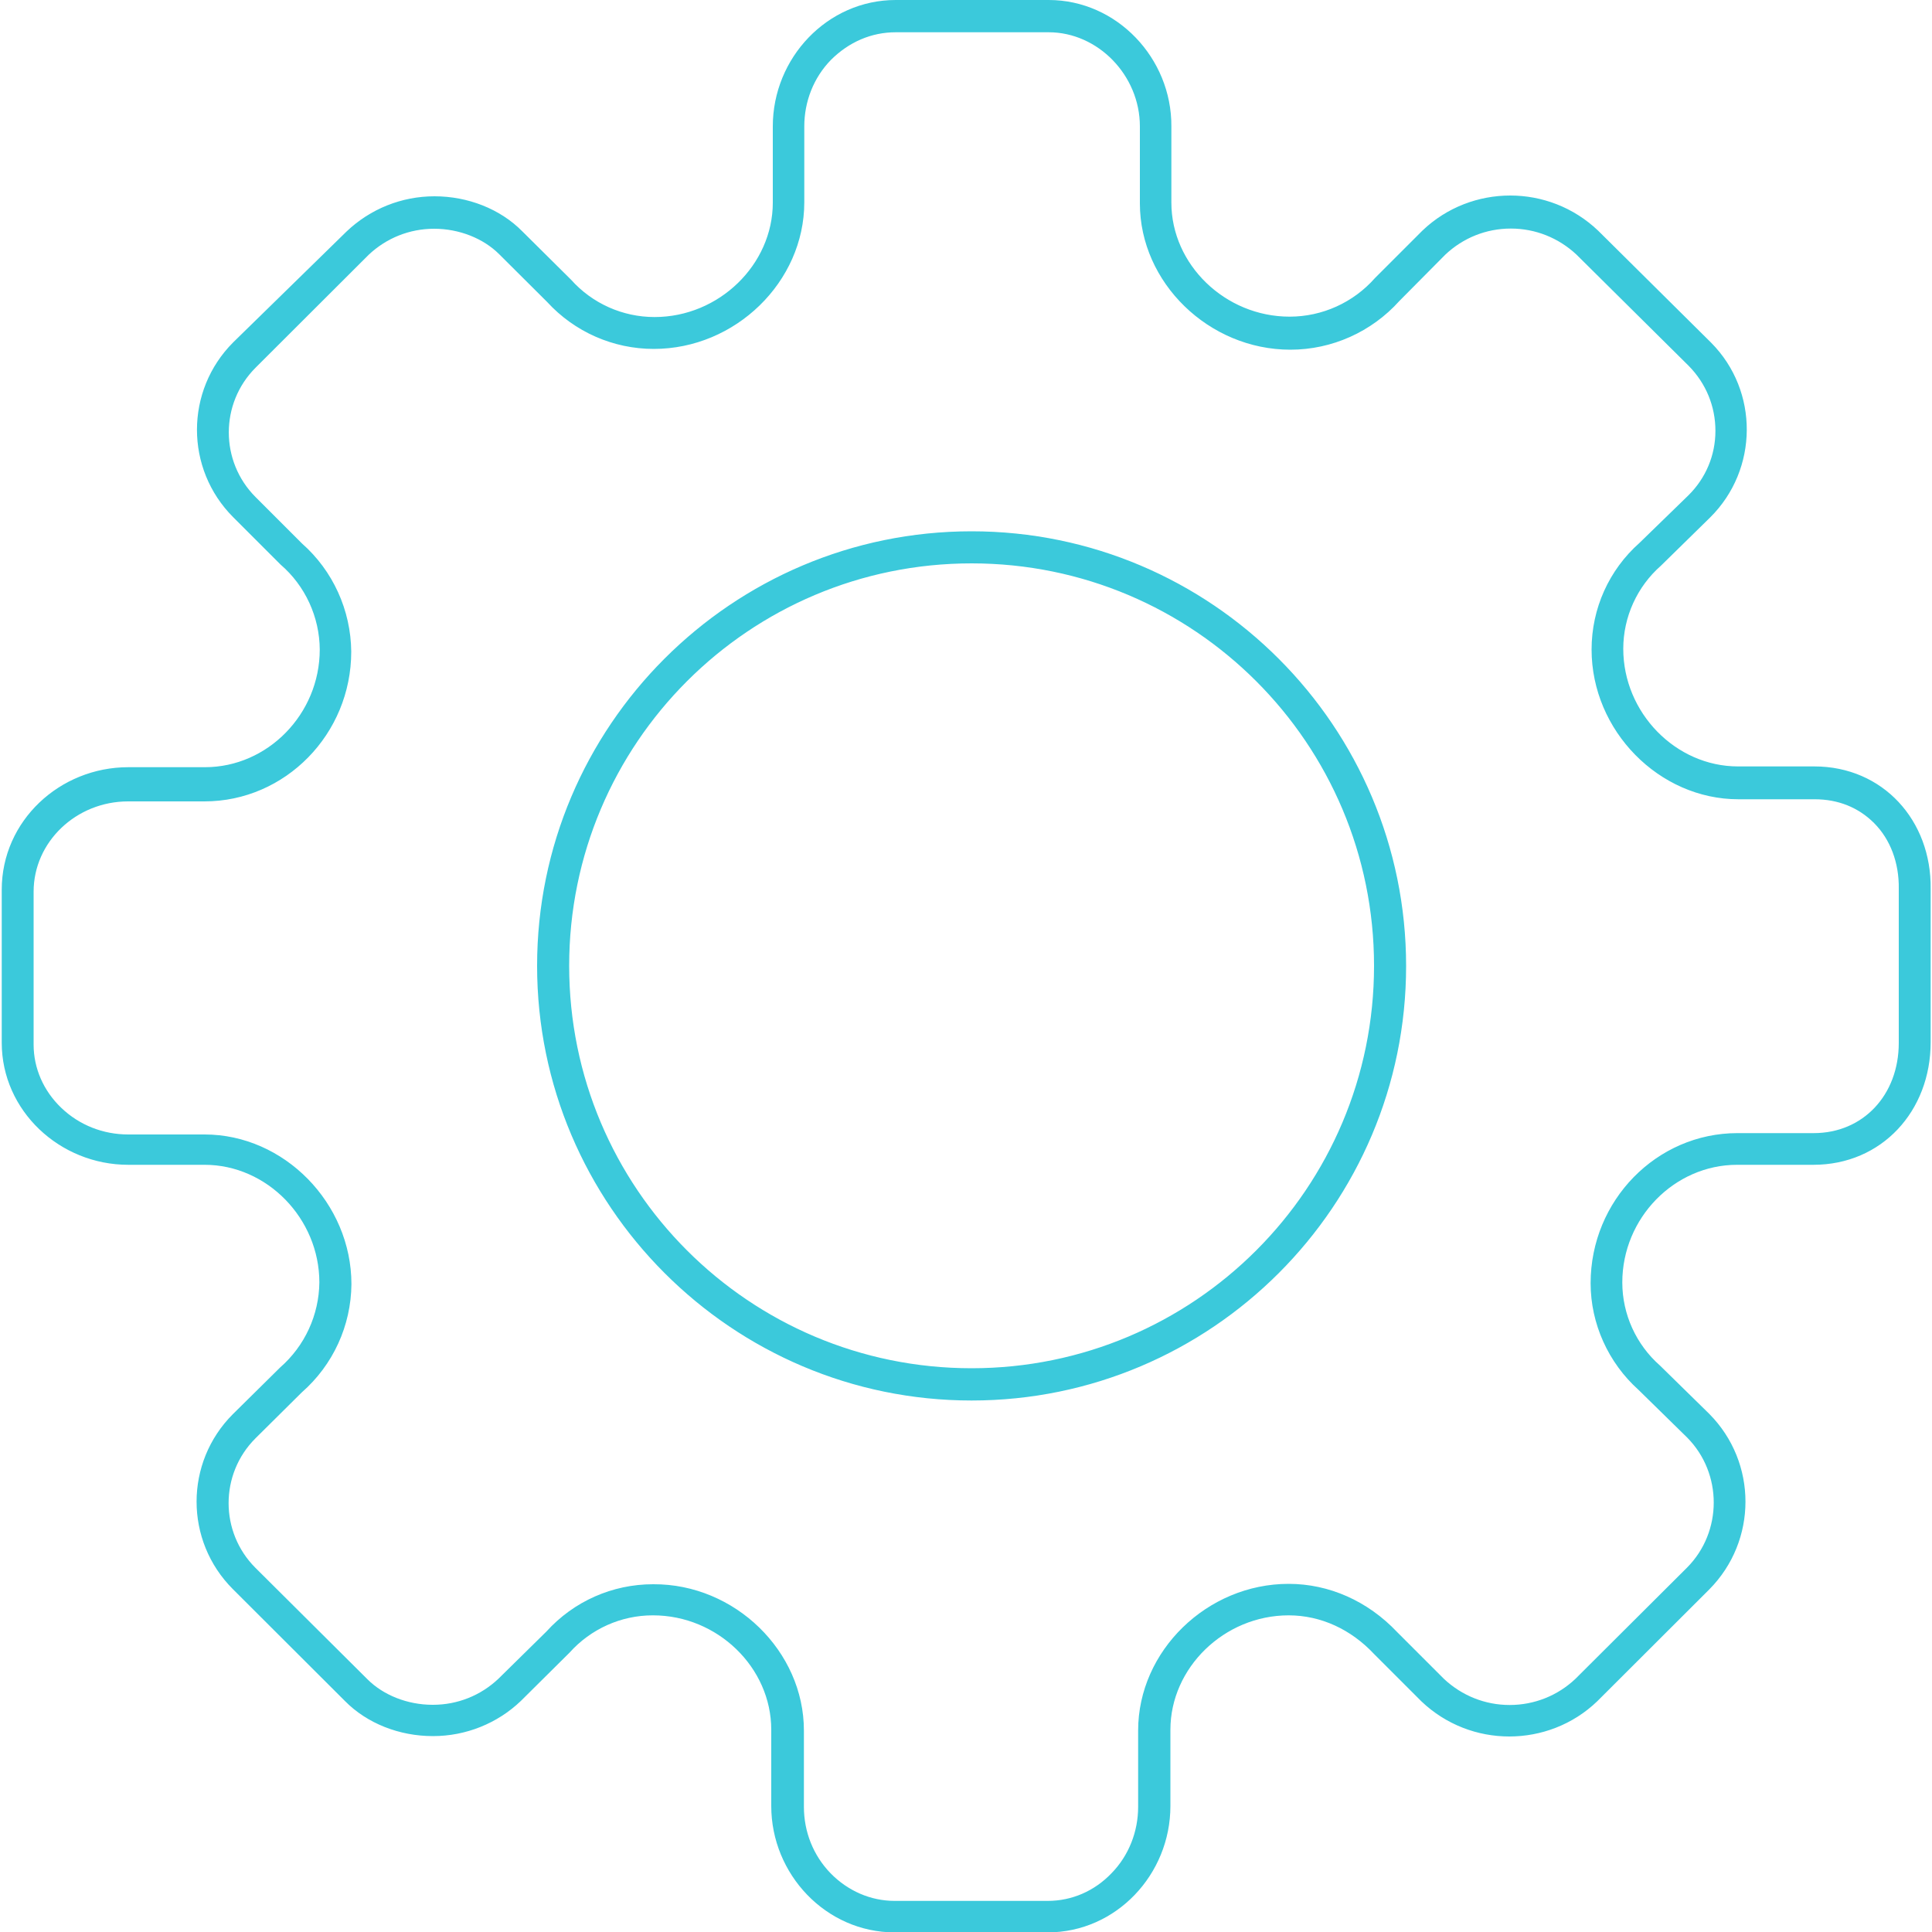 <?xml version="1.0" encoding="utf-8"?>
<!-- Generator: Adobe Illustrator 25.0.0, SVG Export Plug-In . SVG Version: 6.00 Build 0)  -->
<svg version="1.1" id="Warstwa_1" xmlns="http://www.w3.org/2000/svg" xmlns:xlink="http://www.w3.org/1999/xlink" x="0px" y="0px"
	 viewBox="0 0 1000 1000" style="enable-background:new 0 0 1000 1000;" xml:space="preserve">
<style type="text/css">
	.st0{fill:#3BC9DB;}
	.st1{display:none;}
	.st2{display:inline;}
	.st3{fill:none;stroke:#51CF66;stroke-width:10;stroke-linecap:round;stroke-linejoin:round;}
</style>
<g>
	<path class="st0" d="M542.8,16.7c25.5,0,47.2,22.3,47.2,48.7v39.9c0,41,35.7,75.7,77.9,75.7c21.5,0,42-9.2,56.4-25.2l23.8-24
		c9.2-8.7,21.2-13.5,33.9-13.5s24.7,4.8,34,13.5l57.9,57.4l0.3,0.3c8.8,9,13.7,20.8,13.7,33.5c0,12.7-5,24.5-14,33.4L848.6,281
		c-15.8,14-24.8,34-24.8,55.2c0,42,34.9,77.5,76,77.5h39.5c12.2,0,22.7,4.3,30.7,12.3c8.5,8.5,13,20.7,12.8,34v0.2v0.2v79.4
		c0,27-18.5,46.7-44,46.7h-39.5c-41.9,0-76,34.9-76,77.7c0,21,9.2,41.2,24.8,55.2l25.2,24.7c18.3,18.5,18.3,48.7,0,67.2l-57.9,57.7
		c-9.2,8.7-21.3,13.5-34,13.5c-12.7,0-24.7-4.8-34-13.5l-24.2-24.2c-15.3-16.2-35.4-25-56.2-25c-42.2,0-77.9,34.7-77.9,75.9v39.5
		c0,12.8-4.8,25.2-13.8,34.4c-8.8,9.2-20.5,14.3-33,14.3h-79.2c-12.5,0-24.3-5.2-33.2-14.3c-9-9.3-13.8-21.5-13.8-34.4v-39.5
		c0-41-35.7-75.9-77.9-75.7H338c-21,0-41,8.8-55.2,24.5L258,868.9c-9.2,8.7-21.2,13.5-33.9,13.5h-0.2c-13,0-25.5-5-33.7-13.2l0,0
		l0,0l-58-57.7c-18.5-18.5-18.5-48.5,0-67l24-23.8c16.2-14.2,25.5-34.5,25.7-56l0,0l0,0c0-42-34.9-77.5-76-77.5H66.4
		c-13,0-25.3-4.8-34.7-13.8c-9.2-8.8-14.3-20.5-14.3-32.7v-79.2c0-25.7,22-46.7,48.9-46.7h39.5c41.9,0,76-34.9,76-77.5l0,0l0,0
		c-0.2-21.5-9.5-41.9-25.5-56l-24-24c-18.5-18.5-18.5-48.5,0-67l58.5-58.4c9.2-8.7,21.2-13.5,33.9-13.5c13,0,25.5,5,33.7,13.2l0,0
		l0,0l24.8,24.7c14.2,15.5,34.2,24.3,55.2,24.3c42.2,0,77.9-34.7,77.9-75.9V65.4c0-12.8,4.8-25.2,13.8-34.4
		c9.3-9.3,21-14.3,33.5-14.3H542.8 M502.9,724.9c124.1,0,224.9-100.9,224.9-224.9S627,275,502.9,275S278,375.9,278,499.9
		S378.9,724.9,502.9,724.9 M542.8,0h-79.2C428.2,0,400,30,400,65.4v39.5c0,32-27.8,59.2-61.2,59.2c-16.5,0-32.2-7-43.2-19.3
		l-25.2-25c-11.5-11.7-28.3-18.2-45.5-18.2l0,0c-17,0-33.2,6.5-45.5,18.2l-58.7,57.4c-25,25-25,65.5,0,90.5l24.5,24.5
		c12.8,11,20.2,27.2,20.3,44c0,33.4-27,60.9-59.4,60.9H66.4c-35.5,0-65.5,27.8-65.5,63.4v79.2c0,35.2,30,63.2,65.5,63.2h39.5
		c32.3,0,59.4,27.8,59.4,60.9c-0.2,16.8-7.5,32.8-20.3,44l-24.5,24.2c-25,25-25,65.5,0,90.5l58,57.9c11.5,11.7,28.3,18.2,45.5,18.2
		h0.2c16.8,0,33.2-6.5,45.4-18.2l25.2-25c11-12.3,26.7-19.3,43-19.3h0.2c33.4,0,61.2,27,61.2,59.2v39.5c0,35.2,28.2,65.4,63.9,65.4
		h79.2c35.4,0,63.5-30,63.5-65.4v-39.5c0-32,27.8-59.2,61.2-59.2c16.7,0,32.3,7.3,44.2,20l24.5,24.5c12.8,12.2,29.2,18.2,45.5,18.2
		s32.8-6,45.5-18.2l58-57.9c25-25.2,25-65.7,0-90.9l-25.5-25c-12.3-10.8-19.5-26.5-19.5-43c0-33.4,27-60.9,59.4-60.9h39.5
		c35.4,0,60.7-27.8,60.7-63.4v-79.4c0.5-35.4-24.7-63.4-60.2-63.4h-39.5c-32.3,0-59.4-27.8-59.4-60.9c0-16.5,7.2-32.2,19.5-43
		l25.5-25c25-24.8,25.3-65.4,0.5-90.4c-0.2-0.2-0.3-0.3-0.5-0.5l-58-57.5c-12.8-12.2-29.2-18.2-45.5-18.2s-32.8,6-45.5,18.2
		l-24.5,24.5c-11.2,12.7-27.3,20-44.2,20l0,0c-33.4,0-61.2-27-61.2-59V65.4C606.5,30.2,578.1,0,542.8,0L542.8,0z M502.9,708.2
		c-115.1,0-208.3-93.2-208.3-208.3s93.2-208.3,208.3-208.3s208.3,93.2,208.3,208.3S618,708.2,502.9,708.2L502.9,708.2z"/>
</g>
<g class="st1">
	<g class="st2">
		<path class="st3" d="M519.7,540.6v-8.4c0-10.1,11-19.7,18.1-26.5c10.1-9.6,15.4-22.5,15.4-37.7c0-27.9-22.2-50.3-50.3-50.3
			c-27.7-0.1-50.2,22.3-50.3,50c0,0.1,0,0.2,0,0.3c0,14.6,5.5,28.4,15.4,37.7c7.1,6.7,18.1,16.3,18.1,26.5v8.4 M491.7,574.1H514
			 M486.2,557.3h33.5 M502.9,540.6v-44.7"/>
		<path class="st3" d="M516.2,490.3c0,0-7.5,5.6-13.3,5.6s-13.3-5.6-13.3-5.6"/>
	</g>
</g>
</svg>
